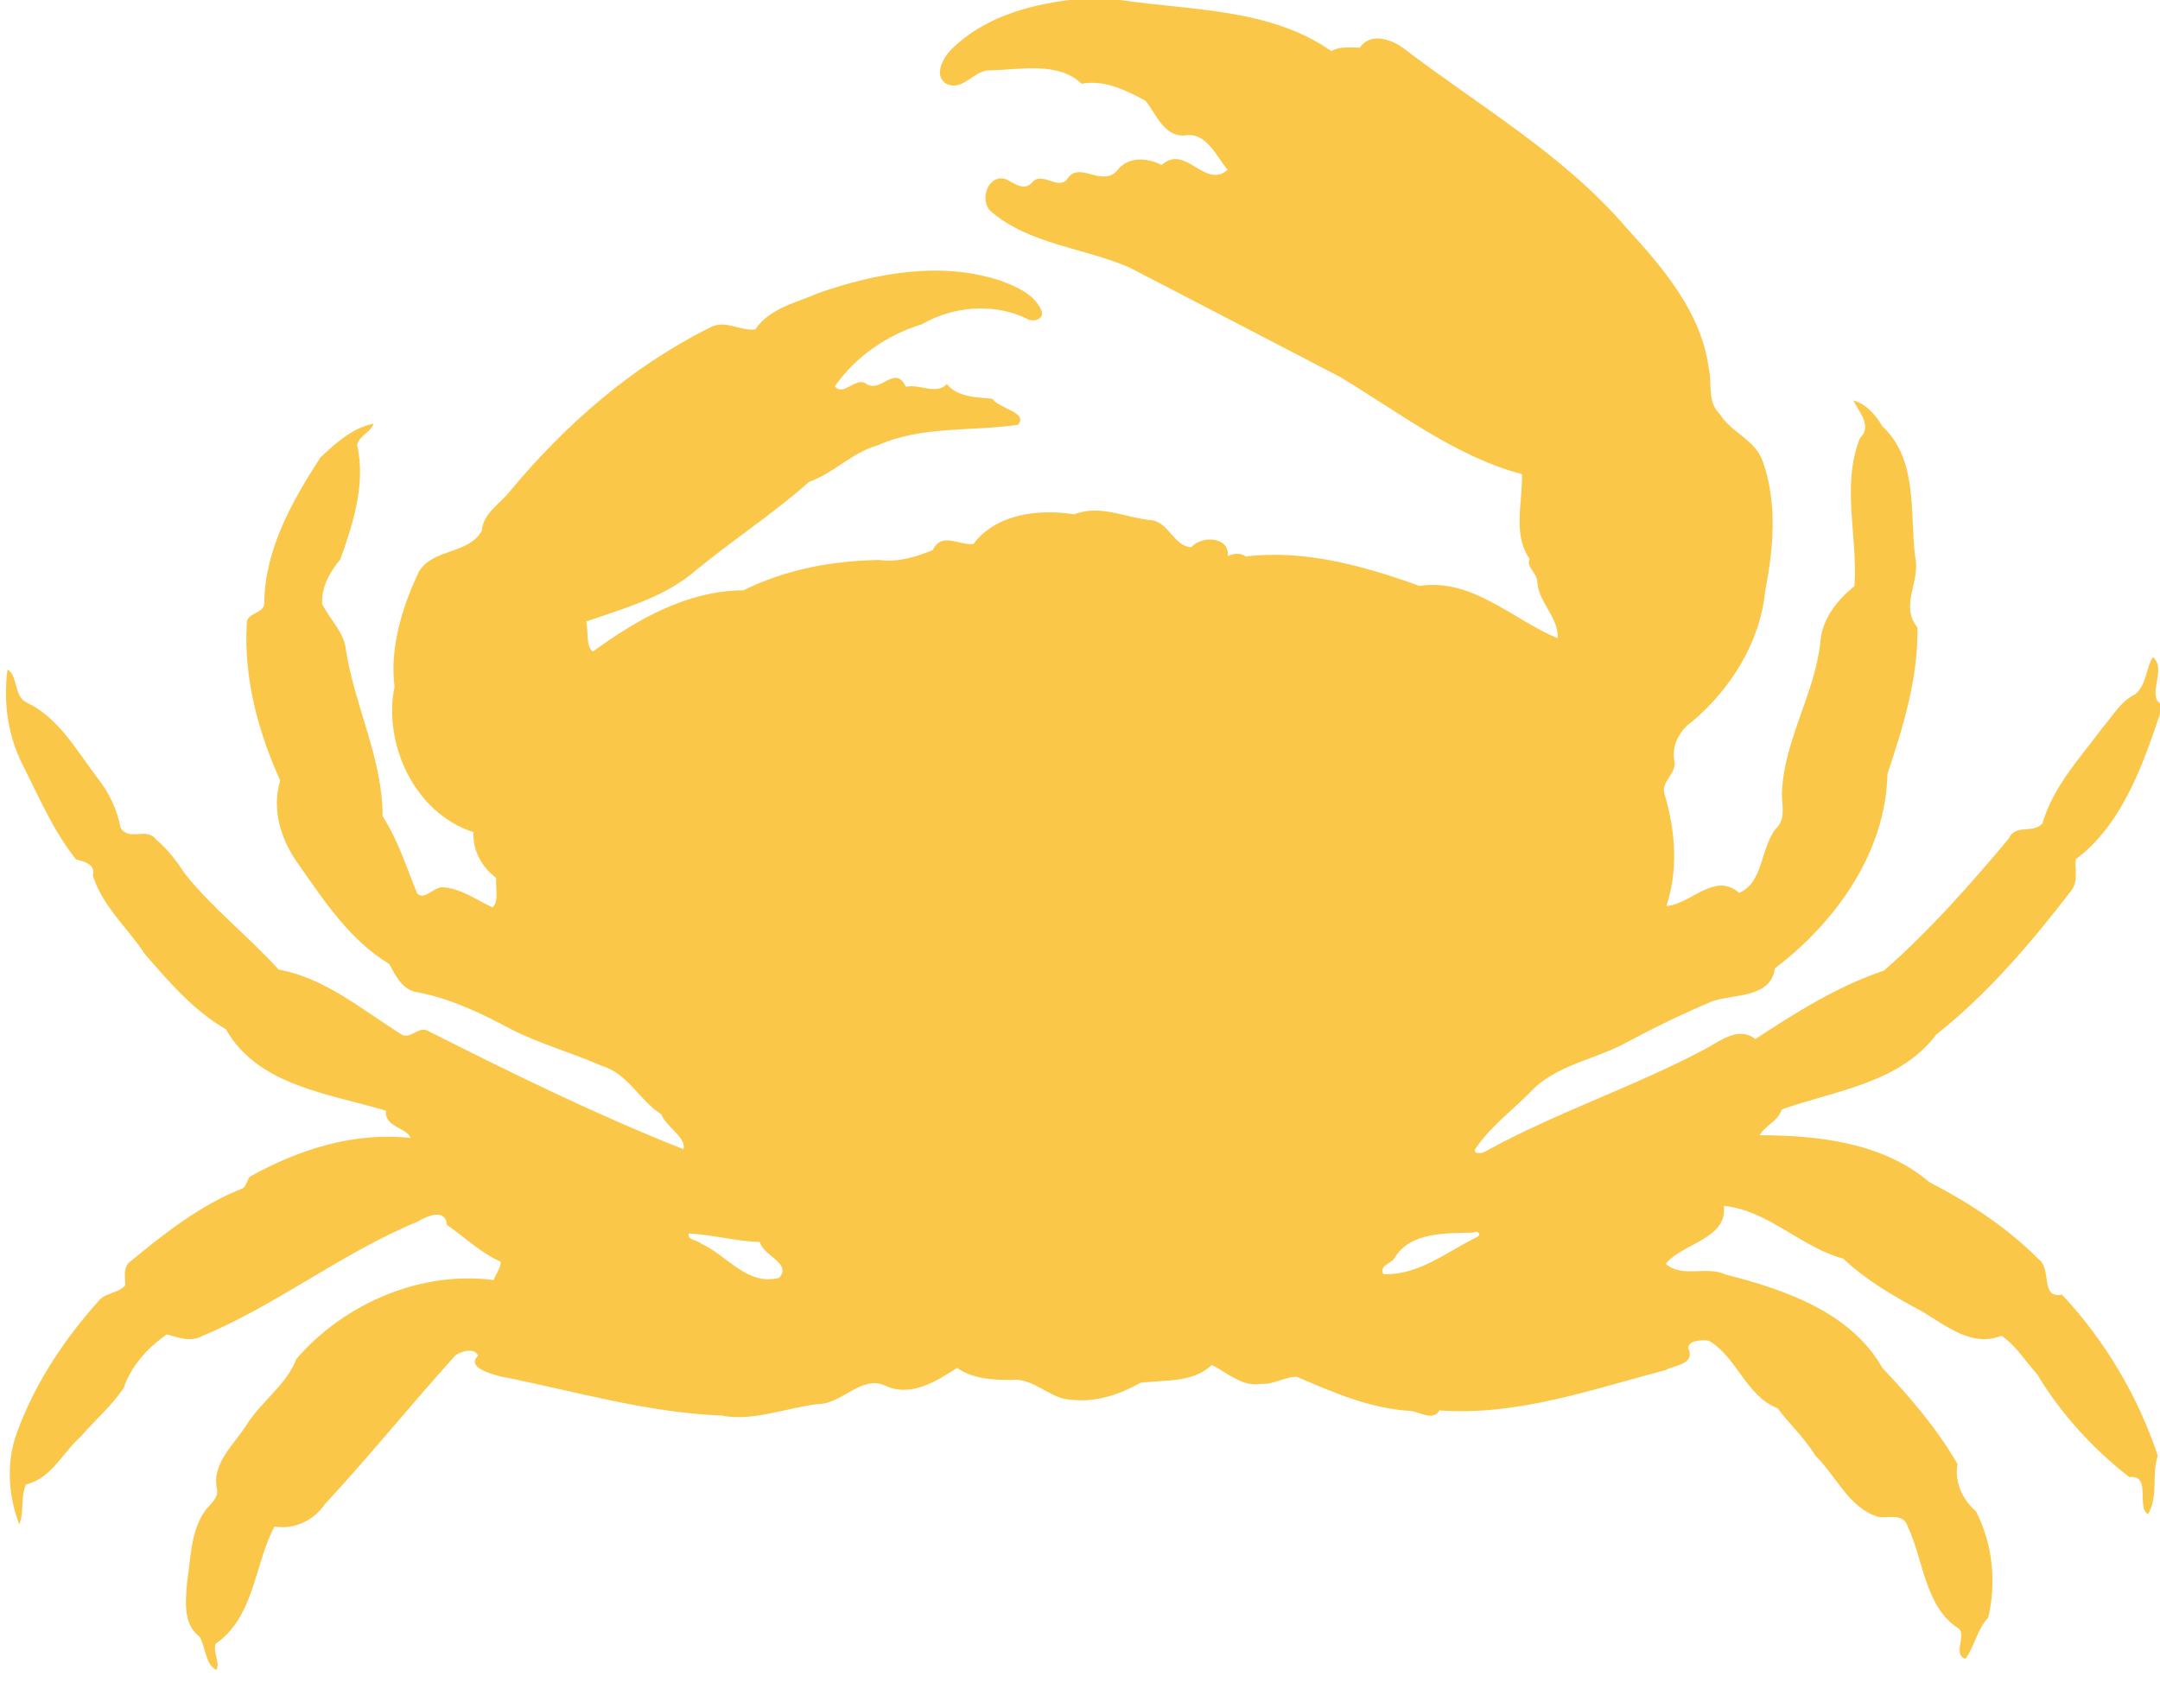 <?xml version="1.0" encoding="UTF-8" standalone="no"?>
<svg xmlns:rdf="http://www.w3.org/1999/02/22-rdf-syntax-ns#" xmlns="http://www.w3.org/2000/svg" height="1169pt" width="1478pt" version="1.1" xmlns:cc="http://creativecommons.org/ns#" xmlns:dc="http://purl.org/dc/elements/1.1/" viewBox="0 0 1478 1169">
<path fill="#FAC748" d="m731.66 0h34.76c48.69 7.18 102.74 5.64 144.56 34.97 6.03-3.39 12.8-2.47 19.46-2.33 6.99-10.41 20.69-6.09 29.17-0.2 52.09 39.93 110.19 73.1 153.39 123.59 25 27.37 51.1 57.63 56.2 95.75 2.5 10.59-1.2 23.3 7.6 31.59 7.8 12.77 24.3 17.45 29.4 32.42 10 28.17 7.4 59.27 1.7 88.14-3.4 35.5-23.4 67.3-50.1 89.93-8.5 5.71-14.4 16.85-12 27.19 1.4 8.71-10 14.22-6.7 22.81 7.3 24.79 9.4 51.42 1.1 76.17 17.2-1.43 33.2-23.72 49.8-9.03 16.7-6.96 14.6-30.94 25.1-43.81 7.8-7.27 3.4-17.53 4.3-26.65 2-34.88 22-65.49 26.1-100.05 0.8-16.27 11.2-29.58 23.4-39.37 2.5-33.52-9.2-68.85 3.8-101.35 8.6-8.22-0.6-17.74-4.6-25.78 9 2.47 15.5 10.11 20 17.87 24.3 22.29 18.7 59.29 22.3 88.89 4.1 16.88-10.8 33.61 1.6 48.49 0.7 34.32-9.7 68-20.5 100.34-1.1 53.63-35.4 101.54-77 133.04-2.9 20.57-27.7 17.45-42.5 22.42-20 8.39-39.6 17.9-58.8 28.17-20.5 11.36-45.3 14.87-63 31-13.3 14.12-29.5 25.52-40.5 41.68-2.5 4.22 4.6 3.63 6.9 1.93 48.9-26.96 102.4-44.35 151.5-70.67 9.9-5.66 22.2-14.76 33-6.12 27.6-18.08 56.3-36.22 88-46.83 31.2-27.33 58.9-58.71 85.5-90.49 4.7-10.32 16.6-2.72 23-10.35 7.1-24.76 25.3-44.17 40.3-64.43 7.2-8.31 12.9-18.77 23.1-23.88 7.9-6.36 7.2-17.5 12.1-25.41 9.7 8.01-3.9 25.48 4.9 31.73v7.12c-12.1 35.96-26.1 75.81-57.7 99.55-0.6 6.81 1.7 14.6-2.5 20.71-27.6 35.94-57.2 70.93-92.9 99.19-25.1 33.38-69.2 38.28-105.7 51.26-2.5 8.09-11.8 11.25-15.1 17.66 40 0 84.6 5.15 116 32.05 27.3 14.09 53.3 31.06 75 52.92 9.1 6.65 0.6 26.9 15.9 24.16 29.2 31.18 52 69.52 65.5 110.22-4.4 12.79 0.6 27.59-6.7 39.99-8.2-4.5 2.6-27.4-12.8-25.4-24.9-19.33-46.9-43.44-63.2-70.6-8.1-8.73-14.3-19.49-24.3-26.19-19.9 8.26-37.8-6.76-54.1-16.45-19.1-10.28-38.2-21.18-54.1-36.24-28.9-7.73-51.5-33.18-81.8-36.12 3 22.5-28.4 25.56-39.7 39.64 11.2 9.98 28 1.16 40.9 7.32 40.3 10.21 85.8 25.82 107.3 63.87 19 20.13 37.6 41.78 51.4 65.77-2.1 12.2 3.3 24.4 12.6 32.3 11.4 21.9 14.3 48.9 8.4 72.9-7.6 8-9.1 19.4-15.5 28.1-8.8-2.4 0.4-15.9-4.4-20.5-23.6-14.7-24.3-47.7-35.4-70.6-3.2-8.9-13.2-4.7-20-6-20.3-6.3-28.7-28.2-43.1-42.05-7-11.97-17.5-21.15-25.7-32.29-21.6-8.43-27.7-34.81-47-46.18-4.6-0.97-17.1-0.16-13.3 7.3 2.1 9.13-10.7 9.58-16.4 12.78-50.6 13.3-101.5 31.51-154.64 27.59-4.31 7.47-13.18 1.2-19.63 0.38-27.57-1.59-52.73-12.48-77.82-23.31-8.52-0.22-16.06 5.47-24.78 4.74-13.1 2.24-22.83-7.73-33.56-12.86-13.3 12.46-32.32 9.96-48.81 12.17-13.94 7.85-29.71 13.3-45.94 11.67-15.6 0.29-26.72-15.51-42.53-13.64-12.69 0.02-26.3-0.69-36.99-8.21-13.93 8.95-30.47 19.56-47.72 12.81-17.16-9.29-30.49 11.93-47.36 11.9-22.12 2.57-44.63 12.16-66.22 7.86-51.44-1.96-101.23-16.96-151.46-26.84-5.29-1.54-23.51-5.9-15.06-14.08-1.75-5.71-12.3-3.3-15.99 0.33-30.11 33.37-58.22 68.23-88.76 101.23-7.84 11.4-21 17.5-34.53 15.3-13.88 26.2-13.75 62-40.24 80.2-2.08 5.5 3.21 13 0.47 18-7.95-4.2-7.14-16-11.65-23-11.4-8.5-9.32-24.4-8.41-36.7 2.66-16.7 2.31-35.3 12.52-49.5 3.37-4.5 9.55-8.8 7.88-15-3.53-17.5 12.16-30.38 20.45-43.77 10.14-15.93 27.41-27.46 34.01-44.96 32.66-37.84 85.1-60.49 134.93-53.91 1.54-4.14 4.78-8.21 4.91-12.53-13.84-6.12-24.8-16.8-36.95-25.4-0.78-11.37-13.74-5.91-19.88-2.1-51.69 21.33-95.99 56.79-147.59 78.39-7.99 4.22-16.13 1.03-24.01-1.22-12.97 8.93-24.44 21.41-29.54 36.55-8.23 12.44-19.85 22.22-29.55 33.51-12.37 10.91-20.1 28.74-37.35 32.64-3.89 8.5-1.15 19.1-4.6 27.4-7.73-20-9.05-43.29-1.42-63.43 12.11-32.91 31.82-62.82 55.11-88.85 4.53-6.45 13.69-5.6 18.81-11.33-0.01-5.82-1.81-13.19 4.1-16.85 23.2-19.14 47.43-38.08 75.6-49.28 3.51-1.36 3.26-5.96 5.75-8.34 33.29-18.61 71.06-30.6 109.66-26.42-2.17-7.15-18.08-7.31-16.68-18.64-38.47-11.63-87.61-16.88-109.52-55.69-22.1-12.76-38.94-32.46-55.5-51.47-10.88-16.99-29.11-32.65-35.64-53.9 2.13-7.49-5.73-9.46-11.45-10.89-15.68-19.67-25.52-43.03-36.81-65.33-9.96-19.92-12.96-42.6-10.11-64.56 6.93 3.45 4.38 17.72 12.54 22.22 22.38 10.38 34.68 33.02 49.02 51.92 7.91 9.91 13.51 21.47 15.78 33.98 5.88 9.76 17.79-0.6 24.18 7.98 8.07 6.7 14.43 15.17 20.13 23.92 19.14 23.81 43.5 42.7 63.92 65.25 32.37 5.82 57.78 28.21 84.99 44.93 6.51 1.98 11.38-7.07 18.19-2.46 56.83 28.69 115.19 57.28 173.78 80.45 2.42-7.96-12.26-15.56-15.13-23.89-15.01-9.43-23.02-28.13-40.83-33.17-20.59-9.16-42.56-14.95-62.61-25.4-20.23-10.82-41.23-20.78-63.94-25.06-9.96-1.62-14.48-11.34-18.79-19.22-26.53-16.03-43.81-42.16-61.14-66.87-12.53-16.84-19.63-37.84-13.49-58.78-15.07-33.2-24.9-69.84-22.89-106.62-0.69-8.9 12.89-6.86 12.03-15.75 0.61-36.06 19.18-68.95 38.31-98.48 10.39-9.88 21.98-20.4 36.49-23.29-1.85 5.74-9.73 8.2-11.32 14.51 6.07 26.29-2.58 53.56-11.45 78.37-7.13 8.44-13.19 19.31-12.42 30.64 5.33 10.67 15.15 19.26 16.35 31.86 6 38.28 25.09 74.16 24.97 113.31 10.67 16.3 16.33 35.19 23.78 52.99 5.1 4.52 10.99-4.17 16.76-4.42 12.74 0.44 23.61 8.74 34.68 13.78 4.69-4.07 1.84-13.79 2.6-20.04-9.96-7.5-16.37-19.1-15.56-31.43-40.49-12.93-62.08-60.67-54.07-99.55-3.4-26.31 5.25-55.02 16.85-79.02 9.75-15.65 33.46-11.37 42.86-27.59 0.79-11.97 12.14-18.19 18.9-26.71 37.8-45.6 83.54-85.69 136.8-112.21 10.41-6.17 21.12 2.41 31.5 0.99 9.73-14.6 28.4-18.28 43.52-24.97 39.76-13.76 84.38-21.91 125.21-7.98 10.52 4.08 22.26 9.06 27.05 20.12 2.17 6.39-6.14 8.22-10.21 5.46-22.53-10.92-50.42-8.41-71.64 3.92-23.68 7.08-45.56 22.32-59.53 42.41 5.61 7.52 14.46-6.83 21.27-1.75 10.39 7.01 19.7-13.78 27.32 2.13 9.41-2.25 20.27 5.8 28.02-1.8 7.45 9.02 20.59 8.94 31.13 9.99 4.41 6.75 24.96 9.32 17.53 17.78-31.7 4.71-65.72 0.53-95.85 14.04-17.51 4.72-29.97 19.02-46.96 24.96-25.51 22.66-54.58 41.29-80.79 63.27-20.95 16.6-47.05 23.7-71.81 32.35 1.52 6.67-0.35 17.28 4.57 20.59 30.14-21.96 64.36-41.69 103.01-41.92 28.84-14.35 61.18-20.34 93.23-20.75 12.34 1.84 25.59-2.35 36.35-6.8 6.02-12.84 18.29-2.85 27.76-4.14 15.62-20.87 45.02-24.11 68.97-20.3 18.08-7.19 35.63 2.71 53.75 4.11 11.24 2.31 15.14 18.12 26.41 18.34 7.23-8.2 26.33-7.21 24.92 6.17 3.26-1.65 8.37-2.74 12.25 0.2 40.93-4.86 80.93 6.54 118.96 20.14 36.39-5.49 63.89 23.25 94.59 35.83 0.6-14.65-13.3-24.44-14-38.81-0.6-6.5-7.6-9.7-5.3-15.53-11.8-17.14-4.6-38.68-5.2-57.98-45-11.81-84.35-42.39-124.38-66.46-48-25.07-96.08-49.96-144.11-74.89-31.09-13.6-68.03-15.6-94.73-38.3-8.34-7.04-2.48-26.02 10.03-22.22 5.64 2.69 12.74 8.75 18.28 1.99 6.57-7.27 16.93 5.25 23.34-1.48 8.16-13.78 23.16 5.05 34.19-5.92 7.2-10.19 20.81-9.53 30.84-4.21 16.37-14.99 29.62 16.99 45.17 3.23-7.7-9.04-14.69-26.1-28.97-23.5-14.46 1.19-19.78-14.33-27.1-23.63-13.52-7.42-28.51-14.65-43.88-11.77-16.03-15.33-41.85-9.6-62.01-9.18-11.73-0.69-19.22 15.21-30.94 8.98-8.48-5.59-1.65-17.79 3.77-23.24 21.32-21.26 51.56-30.24 80.76-33.84m276.74 843.42c-18.54 0.74-43.19-0.94-54.26 17.59-2.51 3.92-10.47 4.82-7.62 10.87 24.12 1.05 43.52-15.37 64.08-25.32 3.2-1.71 0.8-4.81-2.2-3.14m-537.16 0.64c-1.09 4.72 6.27 4.39 8.66 7.08 17.75 7.95 31.42 29.02 53.14 23.3 9.36-9.79-11.13-15.16-13.08-24.56-15.87-0.38-32.39-5.01-48.72-5.82z"/>
</svg>
